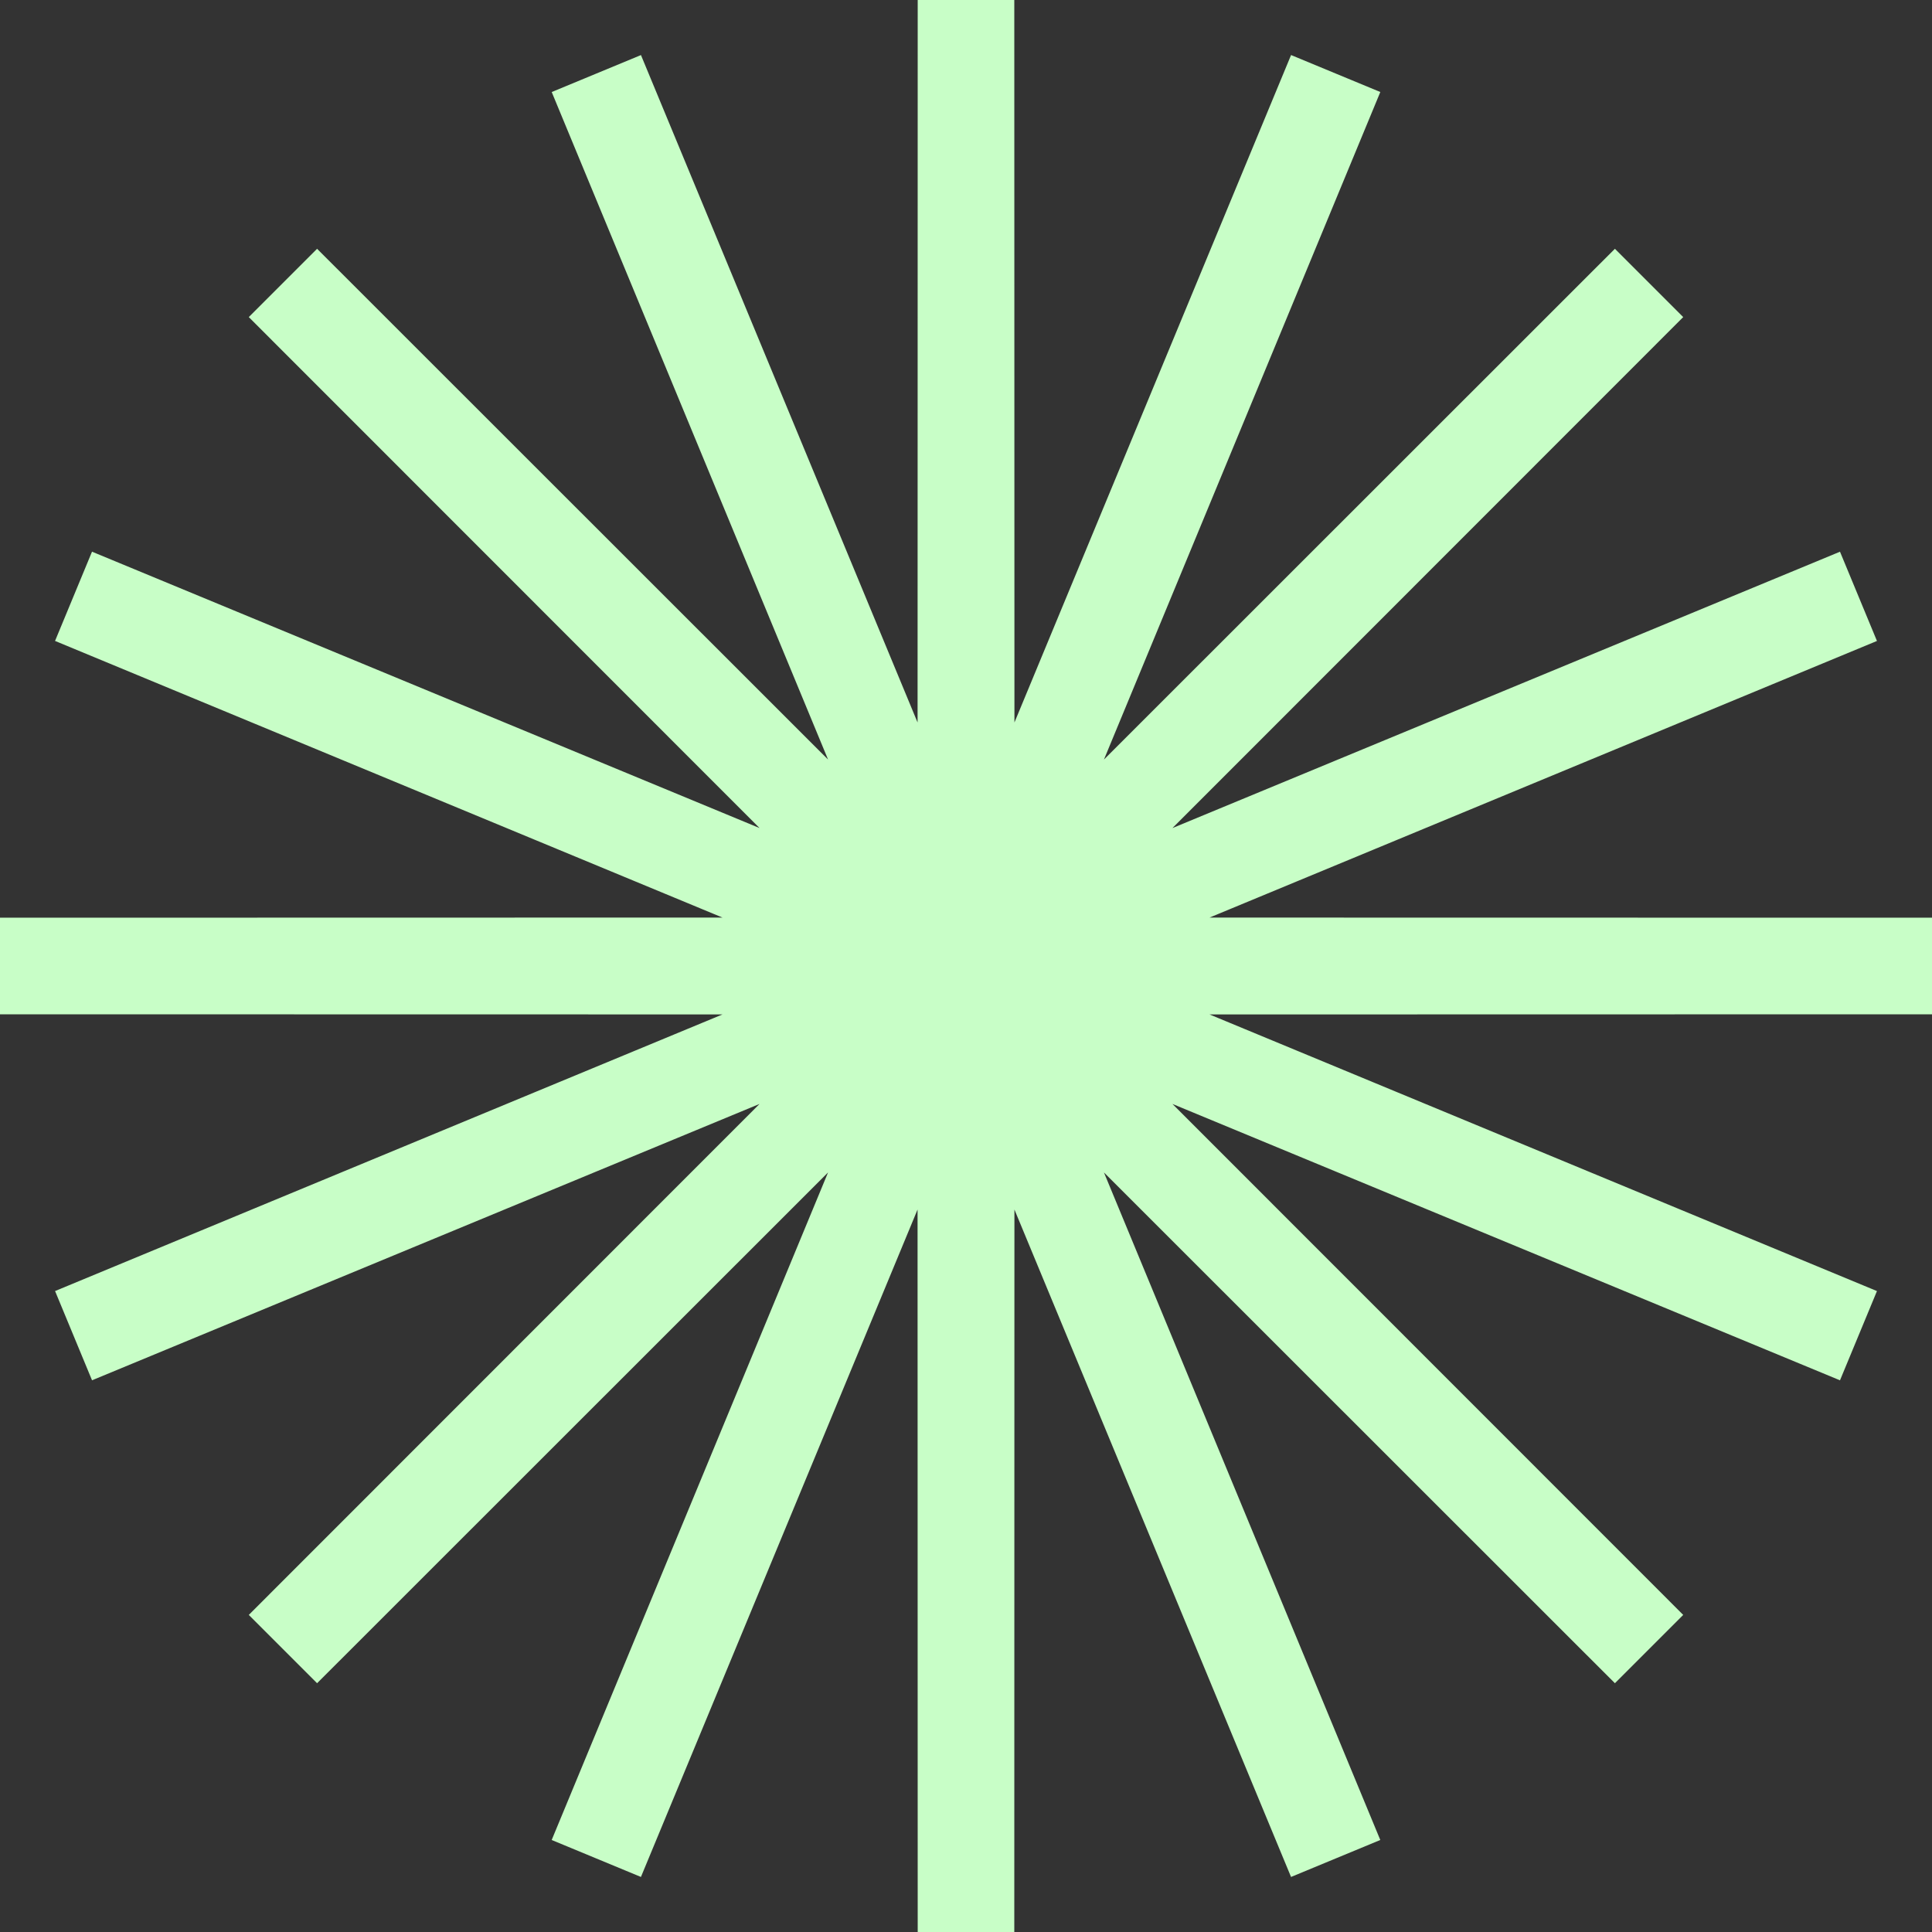 <svg width="80" height="80" fill="none" xmlns="http://www.w3.org/2000/svg"><rect width="100%" height="100%" fill="#333333" stroke="none"/><path d="m40 0 .008 39.96 15.3-36.915-15.286 36.922 28.262-28.251-28.25 28.262 36.921-15.285-36.916 15.3L80 40l-39.96.008 36.915 15.3-36.922-15.286 28.251 28.262-28.262-28.25 15.285 36.921-15.3-36.916L40 80l-.008-39.96-15.3 36.915 15.286-36.922-28.262 28.251 28.25-28.262L3.046 55.307l36.916-15.3L0 40l39.96-.008-36.915-15.3 36.922 15.286-28.251-28.262 28.262 28.25L24.693 3.046l15.3 36.916L40 0Z" fill="#C8FEC7" stroke="#C8FEC7" stroke-width="4"/></svg>